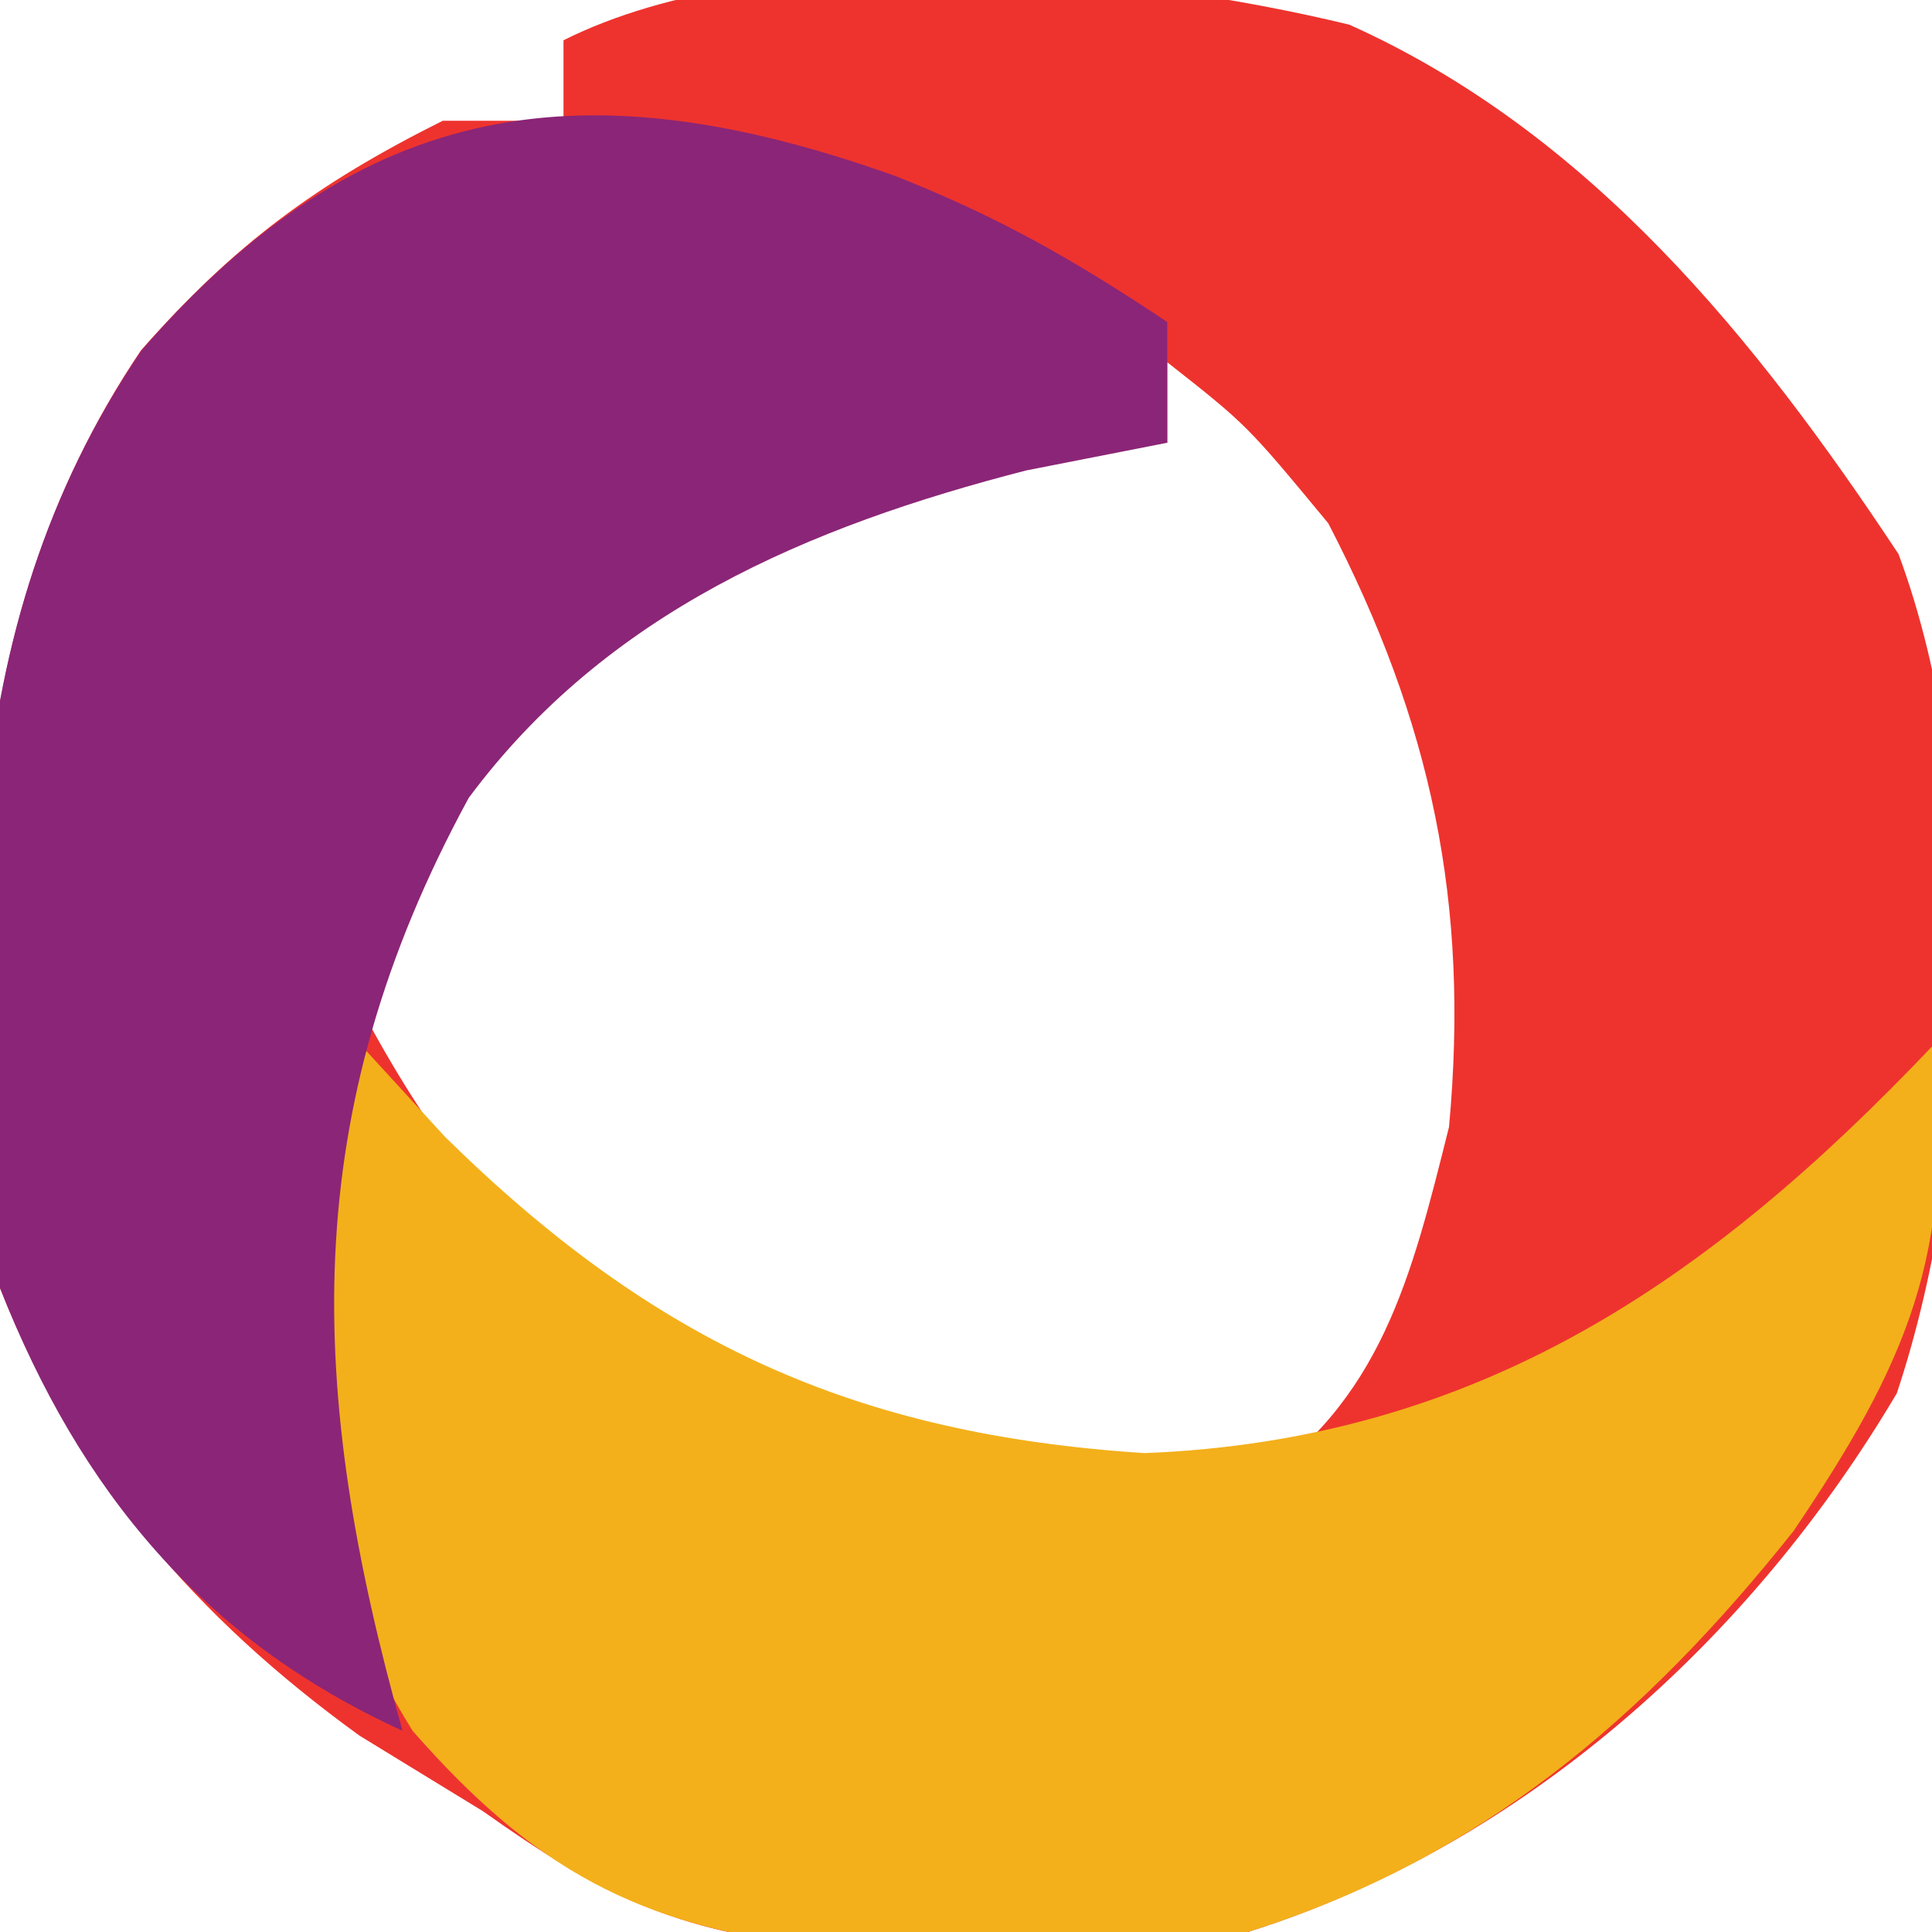 <?xml version="1.0" encoding="UTF-8"?>
<svg version="1.1" xmlns="http://www.w3.org/2000/svg" width="48" height="48">
<path d="M0 0 C5.968 2.677 10.099 7.793 13.645 13.152 C15.858 19.096 15.591 28.055 13.602 34.004 C9.977 40.133 4.293 45.242 -2.523 47.387 C-5.898 47.688 -5.898 47.688 -9.523 47.699 C-10.72 47.716 -11.916 47.733 -13.148 47.75 C-16.794 47.358 -18.566 46.483 -21.523 44.387 C-22.534 43.768 -23.545 43.149 -24.586 42.512 C-28.678 39.551 -31.663 36.097 -33.523 31.387 C-34.372 23.213 -34.774 15.152 -30.023 8.094 C-27.717 5.469 -25.661 3.955 -22.523 2.387 C-21.533 2.387 -20.543 2.387 -19.523 2.387 C-19.523 1.727 -19.523 1.067 -19.523 0.387 C-14.376 -2.187 -5.522 -1.342 0 0 Z M-4.523 8.387 C-4.523 9.047 -4.523 9.707 -4.523 10.387 C-5.699 10.201 -5.699 10.201 -6.898 10.012 C-12.804 10.623 -17.931 13.749 -22.09 17.98 C-23.612 20.06 -24.505 21.789 -24.586 24.387 C-21.21 30.742 -17.663 33.312 -10.961 35.695 C-7.975 36.542 -5.598 36.912 -2.523 36.387 C0.794 34.254 1.55 31.092 2.477 27.387 C2.993 21.804 2.035 17.322 -0.523 12.387 C-2.543 9.945 -2.543 9.945 -4.523 8.387 Z M-26.523 30.387 C-25.523 33.387 -25.523 33.387 -25.523 33.387 Z " fill="#EE332E" transform="translate(33.523,0.613)"/>
<path d="M0 0 C0.681 0.743 1.361 1.485 2.062 2.25 C7.251 7.352 12.225 9.64 19.441 10.102 C27.7 9.774 33.44 5.853 39 0 C39.635 5.08 38.324 7.95 35.559 12.039 C31.842 16.716 27.744 20.193 22 22 C18.625 22.301 18.625 22.301 15 22.312 C13.804 22.329 12.607 22.346 11.375 22.363 C6.853 21.877 4.226 20.401 1.25 17 C-0.98 13.432 -1.136 10.486 -1.125 6.375 C-1.128 5.393 -1.13 4.41 -1.133 3.398 C-1 1 -1 1 0 0 Z " fill="#F3B01B" transform="translate(9,26)"/>
<path d="M0 0 C2.564 1.015 4.411 2.066 6.75 3.625 C6.75 4.615 6.75 5.605 6.75 6.625 C5.018 6.965 5.018 6.965 3.25 7.312 C-2.185 8.71 -7.178 10.836 -10.605 15.449 C-14.89 23.322 -14.615 30.18 -12.25 38.625 C-17.199 36.368 -20.263 32.682 -22.25 27.625 C-23.097 19.463 -23.52 11.362 -18.734 4.332 C-13.224 -2.005 -7.676 -2.741 0 0 Z " fill="#8B2577" transform="translate(22.25,4.375)"/>
</svg>
